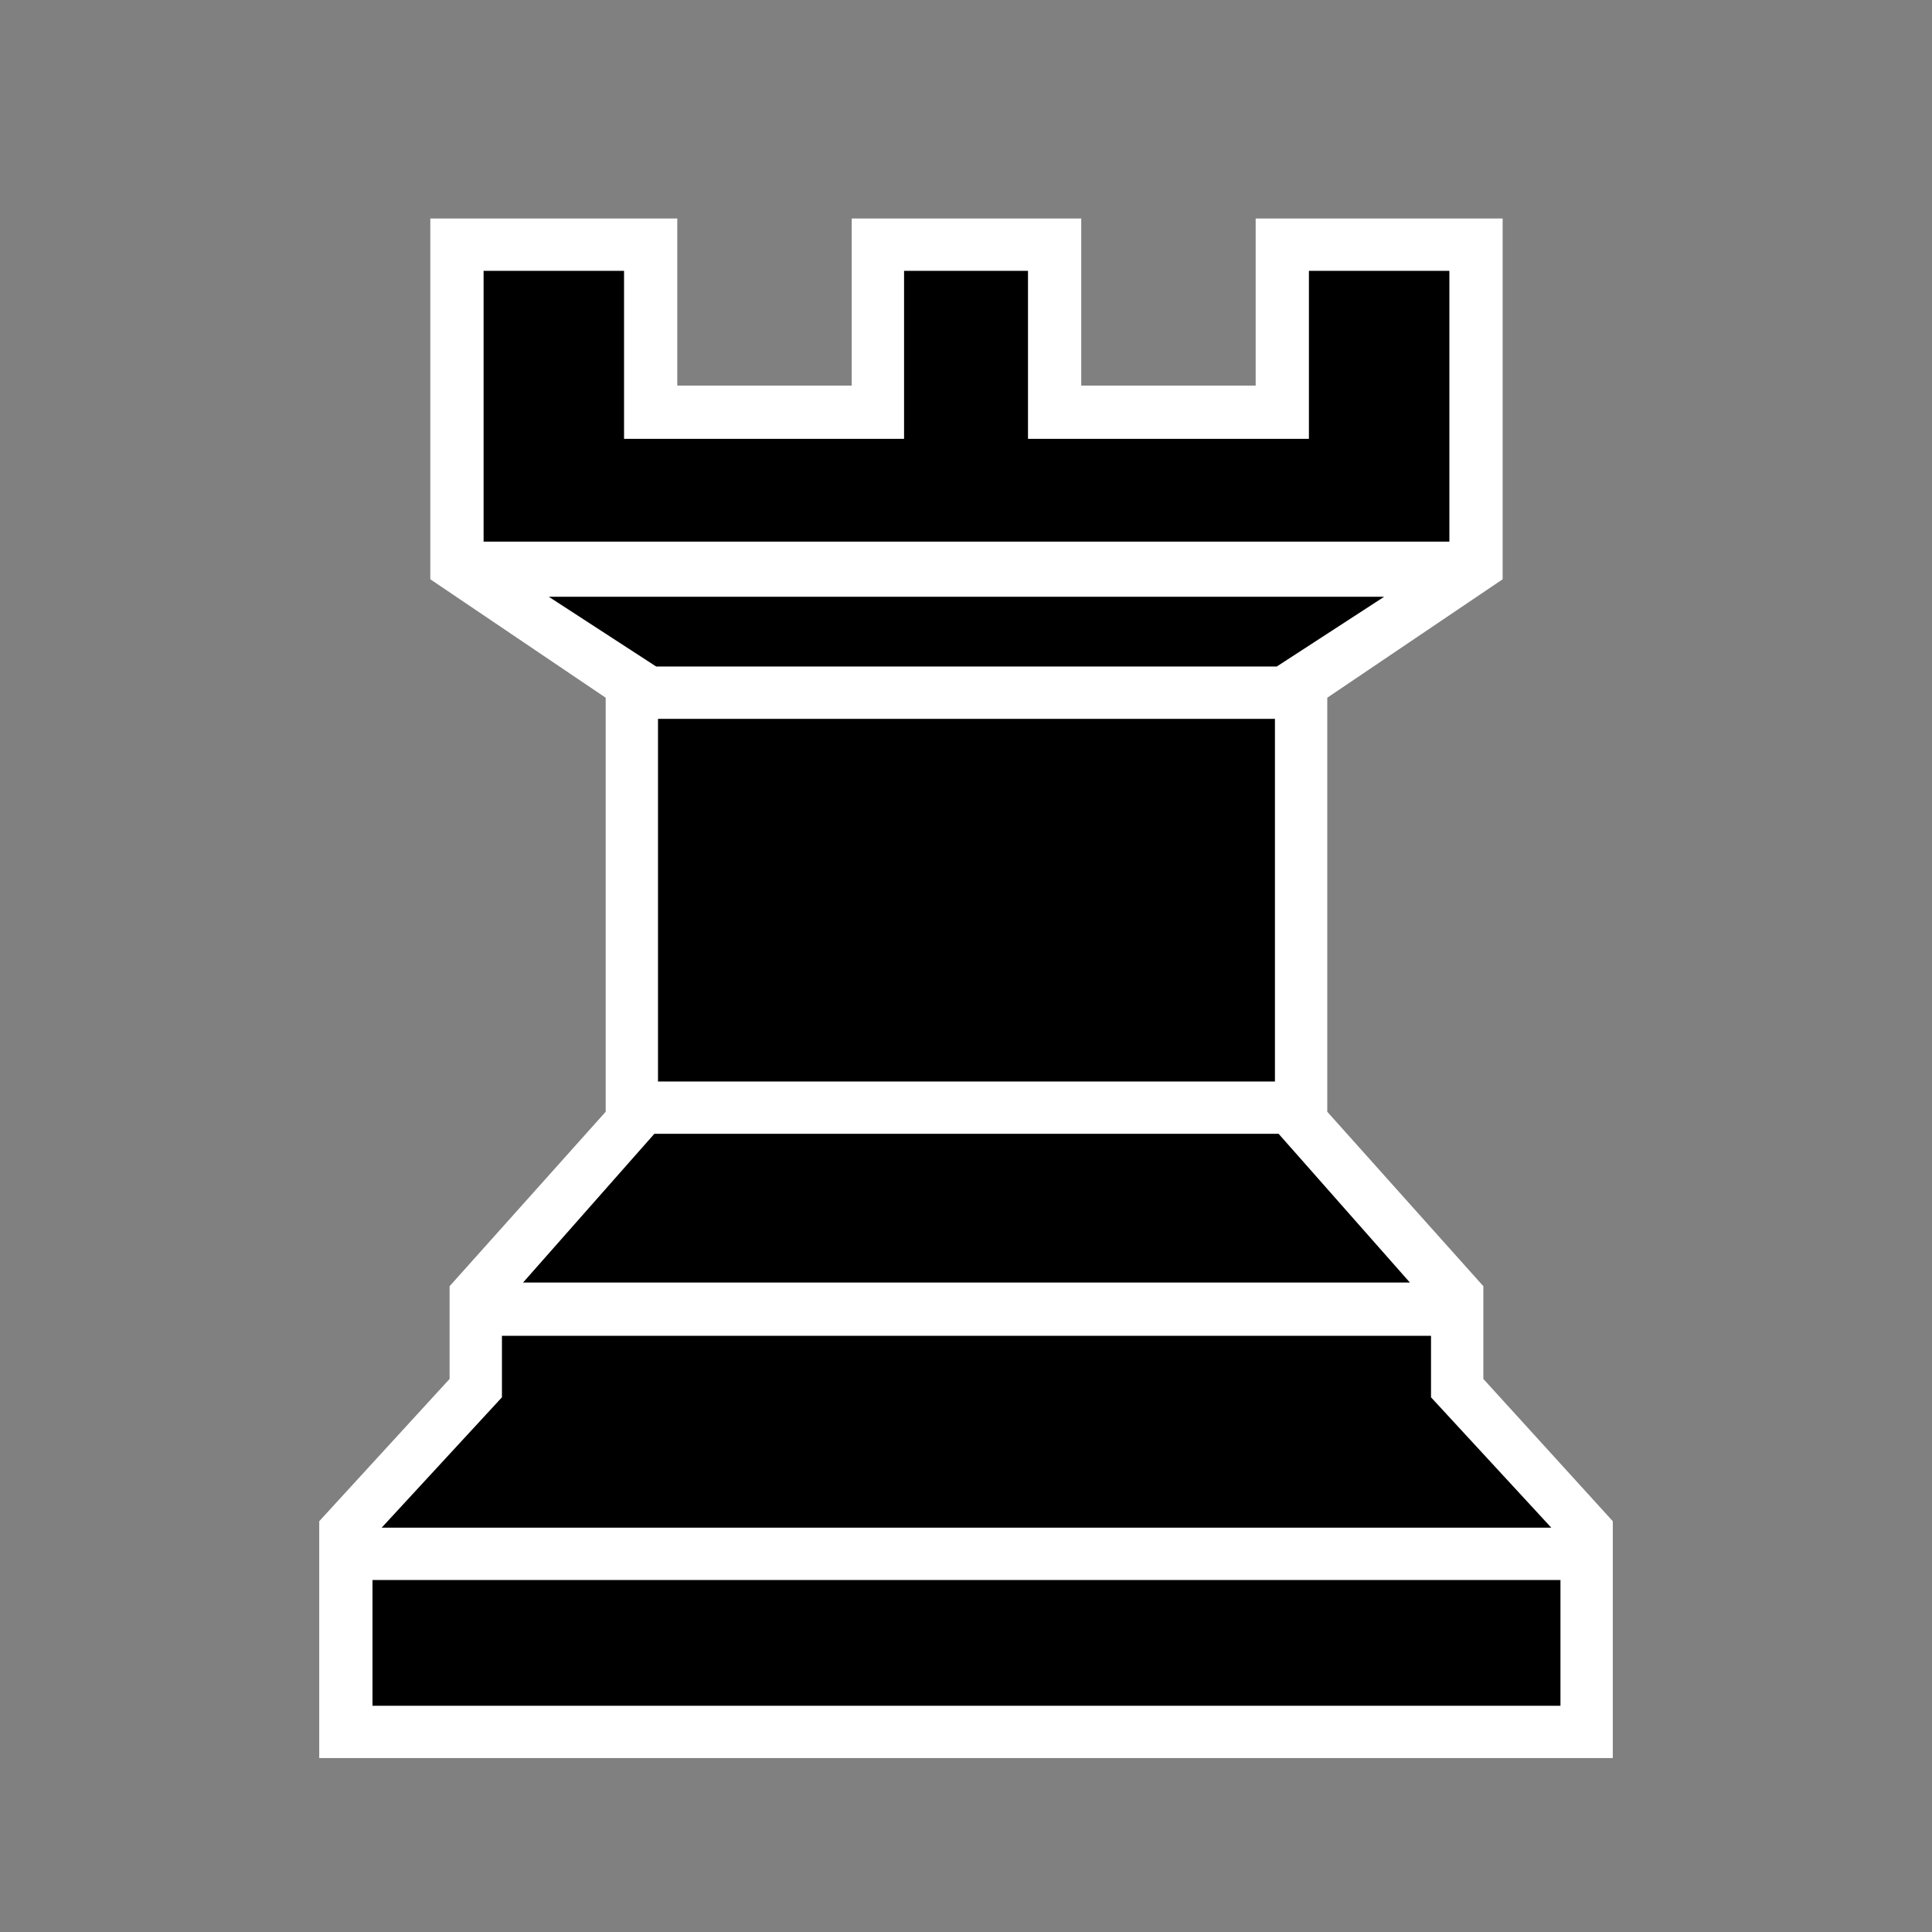 <?xml version="1.0" encoding="UTF-8"?>
<svg width="512" height="512" version="1.1" viewBox="0 0 135.47 135.47" xmlns="http://www.w3.org/2000/svg" xmlns:cc="http://creativecommons.org/ns#" xmlns:dc="http://purl.org/dc/elements/1.1/" xmlns:rdf="http://www.w3.org/1999/02/22-rdf-syntax-ns#">
 <rect x="0" y="0" width="135.47" height="135.47" fill="#808080" stroke="none"/>
 <g transform="matrix(.974 0 0 .974 1.759 3.327)" stroke-width=".29" aria-label="♖">
  <path d="m112.86 121.71-89.954-0.096 0.576-15.035 9.001-9.956 0.576-7.444 10.564-11.79 0.096-31.057-12.528-8.814-0.768-23.861 15.474 0.192 0.288 11.357 14.095 0.192 0.48-11.933h14.41l0.192 11.645 14.095 0.288 0.96-11.645h14.321l0.096 23.765-13.008 9.102 0.192 30.288 10.276 12.27 1.441 7.636 9.127 9.668z" stroke-width=".29"/>
 </g>
 <g transform="matrix(.974 0 0 .974 1.759 3.327)" fill="#fff" stroke-width=".29" aria-label="♖">
  <path d="m114.3 123.15h-93.124v-17.052l9.385-10.244v-6.675l11.236-12.558v-29.808l-12.624-8.526v-25.974h17.779v12.029h12.558v-12.029h16.523v12.029h12.558v-12.029h17.779v25.974l-12.624 8.526v29.808l11.236 12.558v6.675l9.319 10.244zm-11.764-87.572v-19.497h-10.112v12.095h-20.224v-12.095h-8.922v12.095h-20.158v-12.095h-10.112v19.497zm-4.693 3.966h-60.144l7.733 5.023h44.678zm-7.865 34.897v-26.106h-44.414v26.106zm9.716 14.474-9.451-10.707h-44.943l-9.451 10.707zm10.178 17.647-8.658-9.385v-4.428h-66.885v4.428l-8.658 9.385zm0.661 12.822v-9.055h-85.523v9.055z" fill="#fff" stroke-width=".29"/>
 </g>
</svg>
